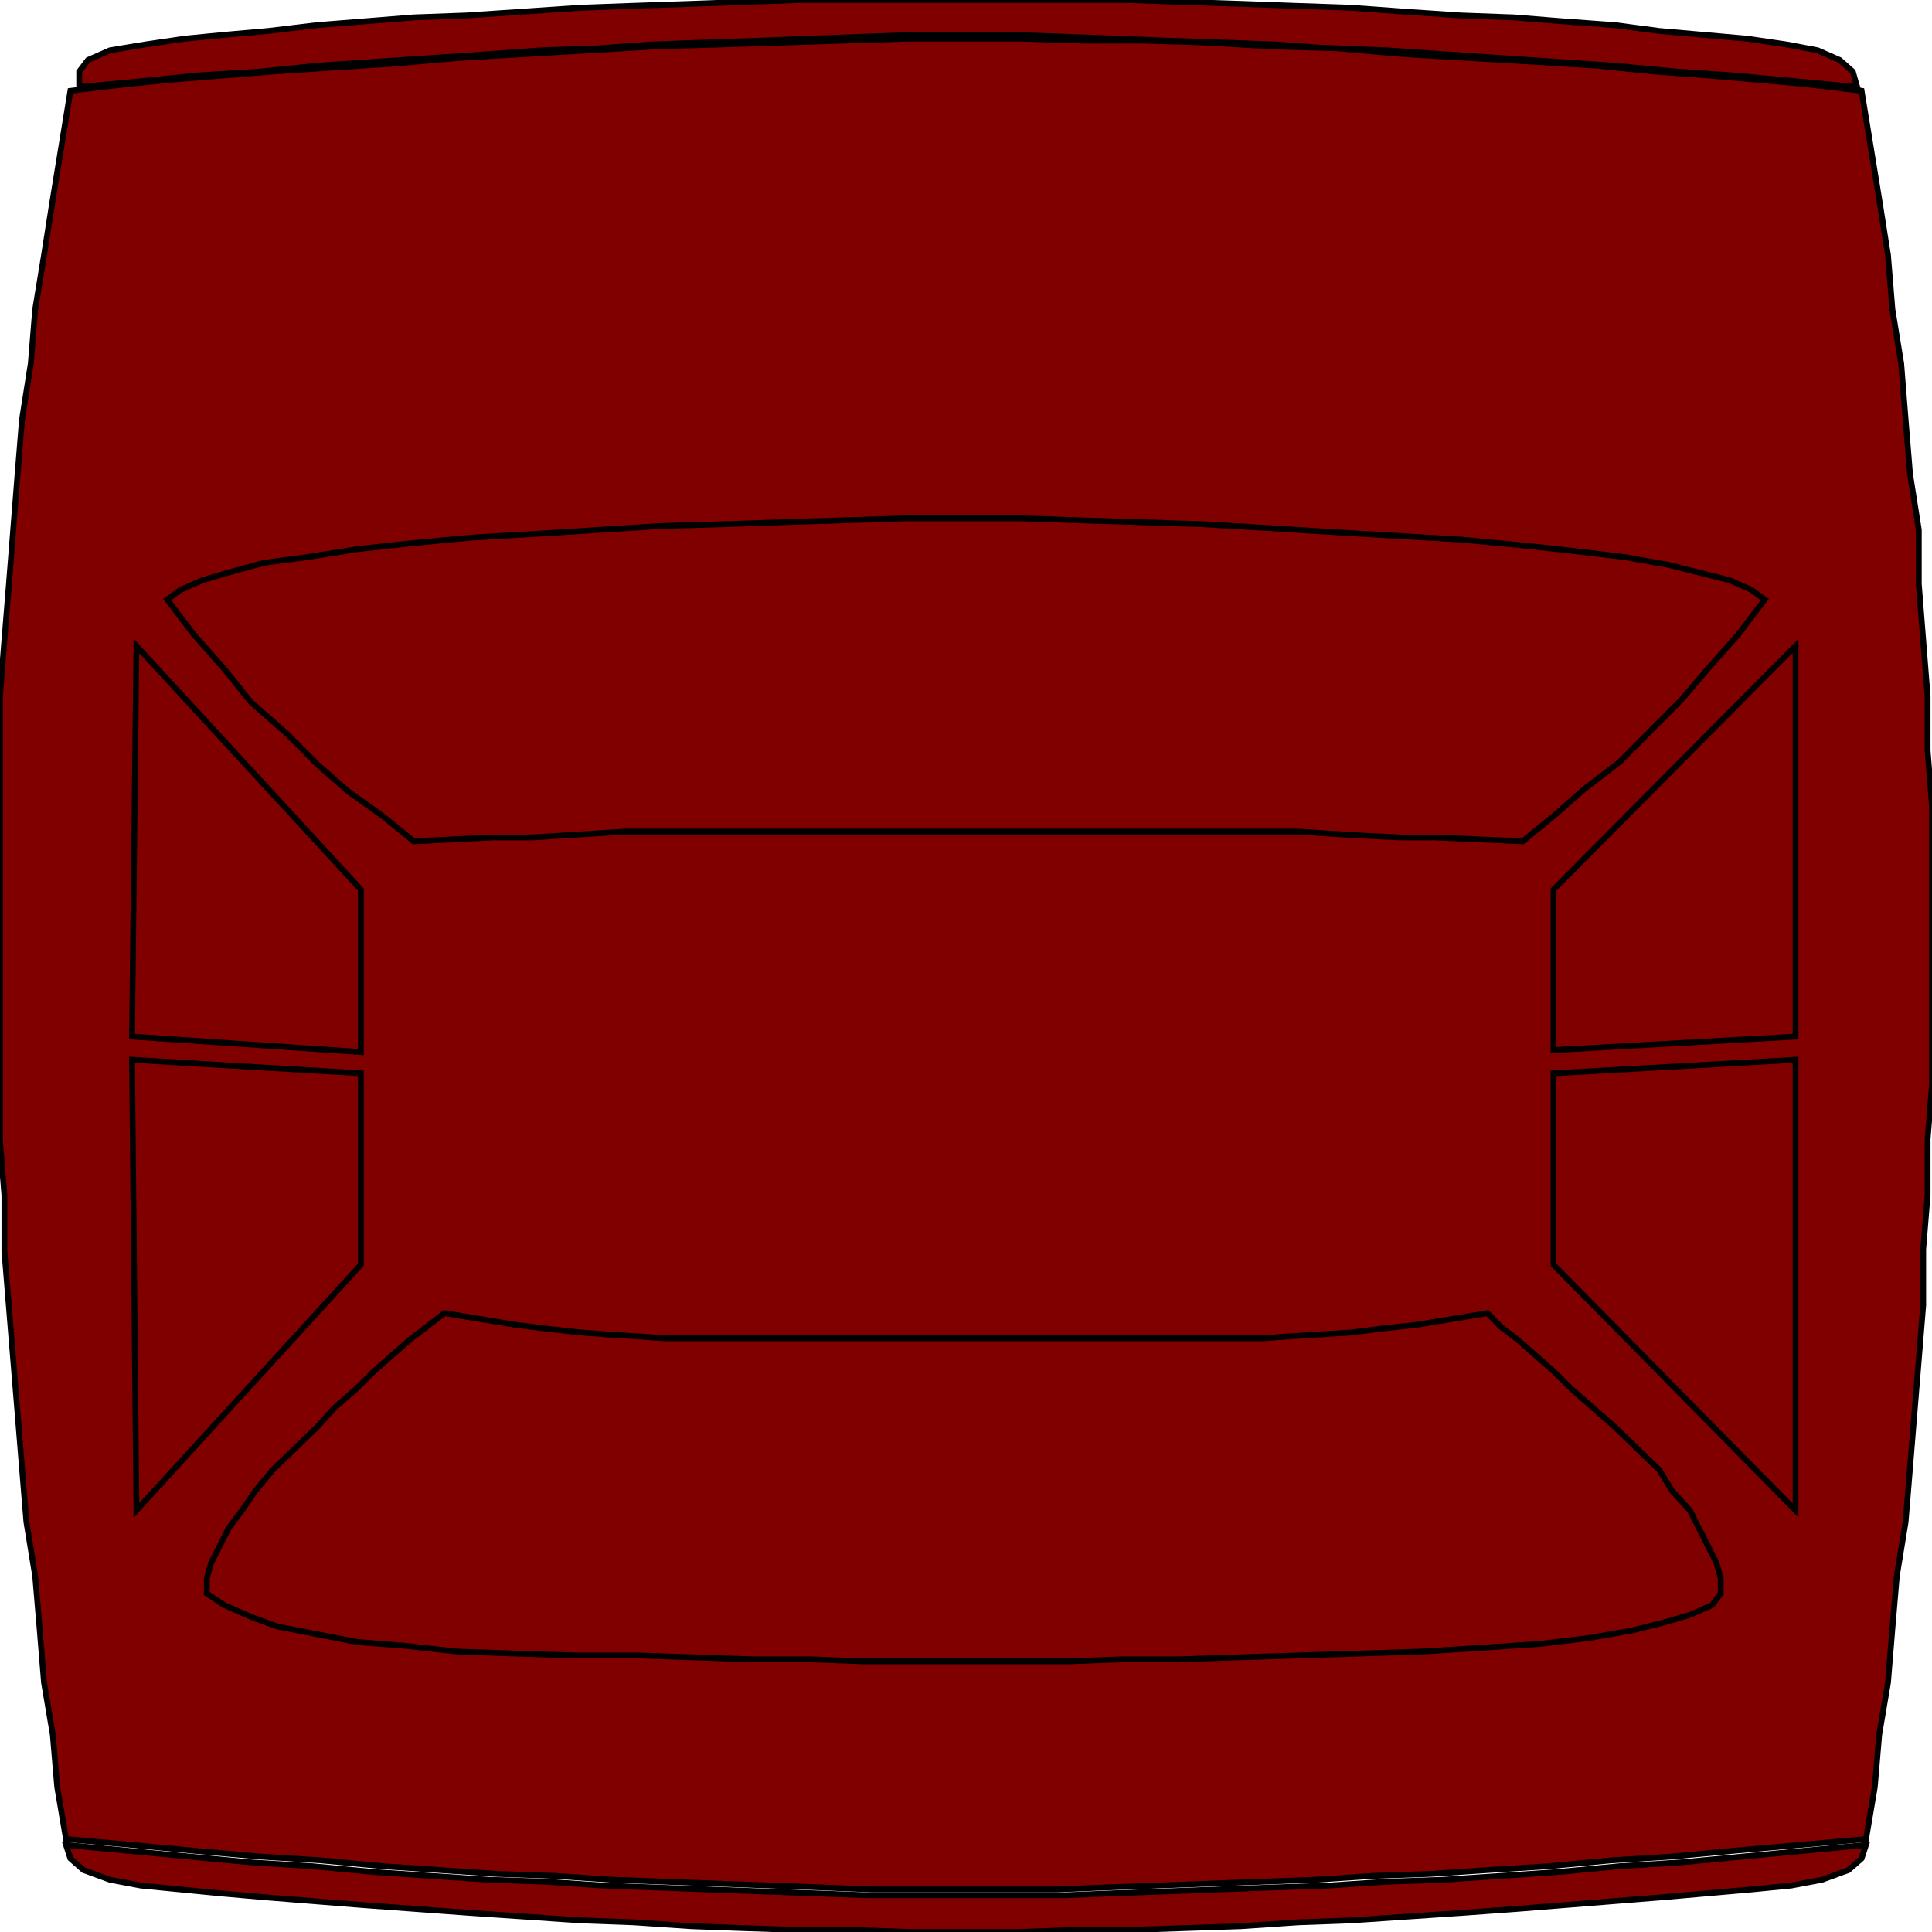 <svg width="150" height="150" viewBox="0 0 150 150" fill="none" xmlns="http://www.w3.org/2000/svg">
<g clip-path="url(#clip0_2122_162288)">
<path d="M74.829 2.703H71.071L66.97 2.853L62.87 3.003L59.112 3.153L54.67 3.303L50.569 3.453L46.469 3.754L42.027 3.904L37.927 4.204L33.485 4.505L29.043 4.805L24.601 5.105L20.16 5.556L15.376 5.856L10.934 6.306L6.15 6.757V5.556L6.834 4.655L8.542 3.904L11.276 3.453L14.351 3.003L17.426 2.703L20.843 2.402L24.601 1.952L28.36 1.652L32.118 1.351L36.219 1.201L40.661 0.901L45.103 0.601L49.203 0.45L53.645 0.3L57.745 0.15L62.187 0H66.287H70.729H74.829H78.929H83.371H87.472L91.913 0.15L96.355 0.3L100.456 0.45L104.898 0.601L108.998 0.901L113.44 1.201L117.54 1.351L121.298 1.652L125.399 1.952L128.816 2.402L132.232 2.703L135.649 3.003L138.724 3.453L141.116 3.904L142.825 4.655L143.85 5.556L144.191 6.757L139.408 6.306L134.624 5.856L130.182 5.556L125.399 5.105L120.957 4.805L116.515 4.505L112.073 4.204L107.631 3.904L103.189 3.754L99.089 3.453L94.989 3.303L90.547 3.153L86.788 3.003L82.688 2.853L78.588 2.703H74.829Z" fill="#800000" stroke="black" stroke-width="0.453"/>
<path d="M74.829 149.999H70.729L66.287 149.849H62.187L57.745 149.699L53.644 149.548L49.202 149.248L45.102 149.098L40.66 148.798L36.218 148.497L32.118 148.197L28.018 147.897L24.259 147.597L20.501 147.296L17.084 146.996L14.009 146.696L10.934 146.395L8.542 145.945L6.492 145.194L5.467 144.293L5.125 143.242L9.909 143.693L14.692 144.143L19.476 144.594L24.259 144.894L29.043 145.344L33.485 145.645L37.927 145.945L42.369 146.095L46.811 146.395L50.911 146.545L55.011 146.696L59.111 146.846L63.212 146.996L67.312 147.146H71.07H74.829H78.587H82.688L86.446 146.996L90.546 146.846L94.647 146.696L98.747 146.545L103.189 146.395L107.631 146.095L112.073 145.945L116.515 145.645L120.956 145.344L125.74 144.894L130.524 144.594L135.307 144.143L140.091 143.693L144.874 143.242L144.533 144.293L143.508 145.194L141.458 145.945L139.066 146.395L135.991 146.696L132.574 146.996L129.157 147.296L125.398 147.597L121.64 147.897L117.881 148.197L113.781 148.497L109.339 148.798L104.897 149.098L100.797 149.248L96.355 149.548L91.913 149.699L87.471 149.849H83.371L78.929 149.999H74.829Z" fill="#800000" stroke="black" stroke-width="0.453"/>
<path d="M74.829 146.694H71.412H67.654L63.895 146.544L59.795 146.393L55.695 146.243L51.594 146.093L47.494 145.943L43.052 145.643L38.611 145.492L34.169 145.192L29.727 144.892L24.943 144.441L20.16 144.141L15.034 143.691L10.251 143.24L5.125 142.79L4.442 138.736L4.1 134.682L3.417 130.628L3.075 126.423L2.733 122.369L2.05 118.165L1.708 113.961L1.367 109.757L1.025 105.553L0.683 101.348L0.342 97.144V92.79L0 88.586V84.231V80.027V75.673V71.318V66.964V62.61V58.405V54.051L0.342 49.697L0.683 45.492L1.025 41.138L1.367 36.784L1.708 32.58L2.392 28.225L2.733 24.021L3.417 19.817L4.1 15.463L4.784 11.258L5.467 7.054L7.859 6.754L10.592 6.453L13.667 6.153L17.426 5.853L21.184 5.553L25.626 5.252L30.41 4.952L35.535 4.502L40.661 4.201L45.786 3.901L50.911 3.601L56.036 3.45L60.82 3.3L65.604 3.15L70.387 3H74.829H79.271L84.055 3.15H88.838L93.622 3.3L98.747 3.601L103.872 3.751L108.998 4.201L114.123 4.502L119.248 4.802L124.032 5.102L128.474 5.553L132.574 5.853L135.991 6.153L139.408 6.453L142.141 6.754L144.533 7.054L145.216 11.258L145.9 15.463L146.583 19.817L146.925 24.021L147.608 28.225L147.95 32.58L148.292 36.784L148.975 41.138V45.342L149.317 49.697L149.658 54.051V58.255L150 62.61V66.964V71.168V75.522V79.877V84.231L149.658 88.435V92.79L149.317 96.994V101.348L148.975 105.553L148.633 109.757L148.292 113.961L147.95 118.165L147.267 122.369L146.925 126.423L146.583 130.628L145.9 134.682L145.558 138.736L144.875 142.79L139.749 143.24L134.624 143.691L129.841 144.141L125.057 144.441L120.273 144.892L115.49 145.192L111.048 145.492L106.606 145.643L102.164 145.943L98.064 146.093L93.964 146.243L89.863 146.393L85.763 146.544L82.005 146.694H78.246H74.829Z" fill="#800000" stroke="black" stroke-width="0.453"/>
<path d="M139.408 117.266V82.281L120.615 83.332V98.197L139.408 117.266Z" fill="#800000" stroke="black" stroke-width="0.453"/>
<path d="M10.592 117.266L28.018 98.197V83.332L10.25 82.281L10.592 117.266Z" fill="#800000" stroke="black" stroke-width="0.453"/>
<path d="M139.408 50.148L120.615 69.067V81.53L139.408 80.479V50.148Z" fill="#800000" stroke="black" stroke-width="0.453"/>
<path d="M10.592 50.148L10.25 80.479L28.018 81.68V69.067L10.592 50.148Z" fill="#800000" stroke="black" stroke-width="0.453"/>
<path d="M74.829 64.567H78.588H82.005H85.08H88.155H90.889H93.281H95.331H97.039H98.748H100.798L103.189 64.717L105.581 64.867L108.656 65.017H111.39L114.807 65.167L118.224 65.317L120.615 63.365L123.007 61.263L125.741 59.161L128.132 56.759L130.524 54.356L132.574 51.954L134.966 49.251L137.016 46.548L135.991 45.798L134.283 45.047L131.891 44.446L129.499 43.846L126.082 43.245L122.324 42.795L118.224 42.344L113.44 41.894L108.315 41.593L103.189 41.293L98.406 40.993L93.281 40.693L88.497 40.542L83.713 40.392L79.271 40.242H74.829H70.388L65.604 40.392L60.82 40.542L56.379 40.693L51.253 40.843L46.47 41.143L41.686 41.443L36.561 41.744L31.777 42.194L27.677 42.645L23.918 43.245L20.502 43.696L17.768 44.446L15.718 45.047L14.009 45.798L12.984 46.548L15.034 49.251L17.426 51.954L19.476 54.507L22.21 56.909L24.602 59.311L26.994 61.413L29.727 63.365L32.119 65.317L35.194 65.167L38.269 65.017H41.344L43.736 64.867L46.128 64.717L48.52 64.567H50.57H52.278H53.987H56.379H58.77H61.504H64.237H67.654H71.071H74.829Z" fill="#800000" stroke="black" stroke-width="0.453"/>
<path d="M74.829 128.98H78.929H83.029L87.129 128.83H91.571L96.013 128.68L100.797 128.53L105.58 128.38L110.364 128.229L115.147 127.929L119.589 127.629L123.348 127.178L126.765 126.578L129.157 125.977L131.207 125.377L132.915 124.626L133.598 123.725V122.524L133.257 121.322L132.573 119.971L131.89 118.62L131.207 117.268L129.84 115.767L128.815 114.115L127.106 112.464L125.398 110.812L123.69 109.31L121.981 107.809L120.614 106.458L119.248 105.256L117.881 104.055L116.514 103.004L115.489 101.953L112.756 102.404L110.022 102.854L107.289 103.154L104.897 103.455L102.505 103.605L100.113 103.755L98.063 103.905H96.355H94.305H92.254H89.863H87.471H84.737H81.662H78.245H74.829H71.412H67.995H65.261H62.528H59.794H57.403H55.352H53.302H51.594L49.544 103.755L47.152 103.605L45.102 103.455L42.368 103.154L39.977 102.854L37.243 102.404L34.51 101.953L33.143 103.004L31.776 104.055L30.409 105.256L29.043 106.458L27.676 107.809L25.968 109.31L24.601 110.812L22.892 112.464L21.184 114.115L19.817 115.767L18.792 117.268L17.767 118.62L17.084 119.971L16.4 121.322L16.059 122.524V123.725L17.425 124.626L19.476 125.527L21.526 126.277L24.601 126.878L27.676 127.479L31.434 127.779L35.535 128.229L39.977 128.38L44.76 128.53H49.544L53.986 128.68L58.428 128.83H62.87L66.97 128.98H71.07H74.829Z" fill="#800000" stroke="black" stroke-width="0.453"/>
</g>
<defs>
<clipPath id="clip0_2122_162288">
<rect width="150" height="150" fill="white"/>
</clipPath>
</defs>
</svg>
